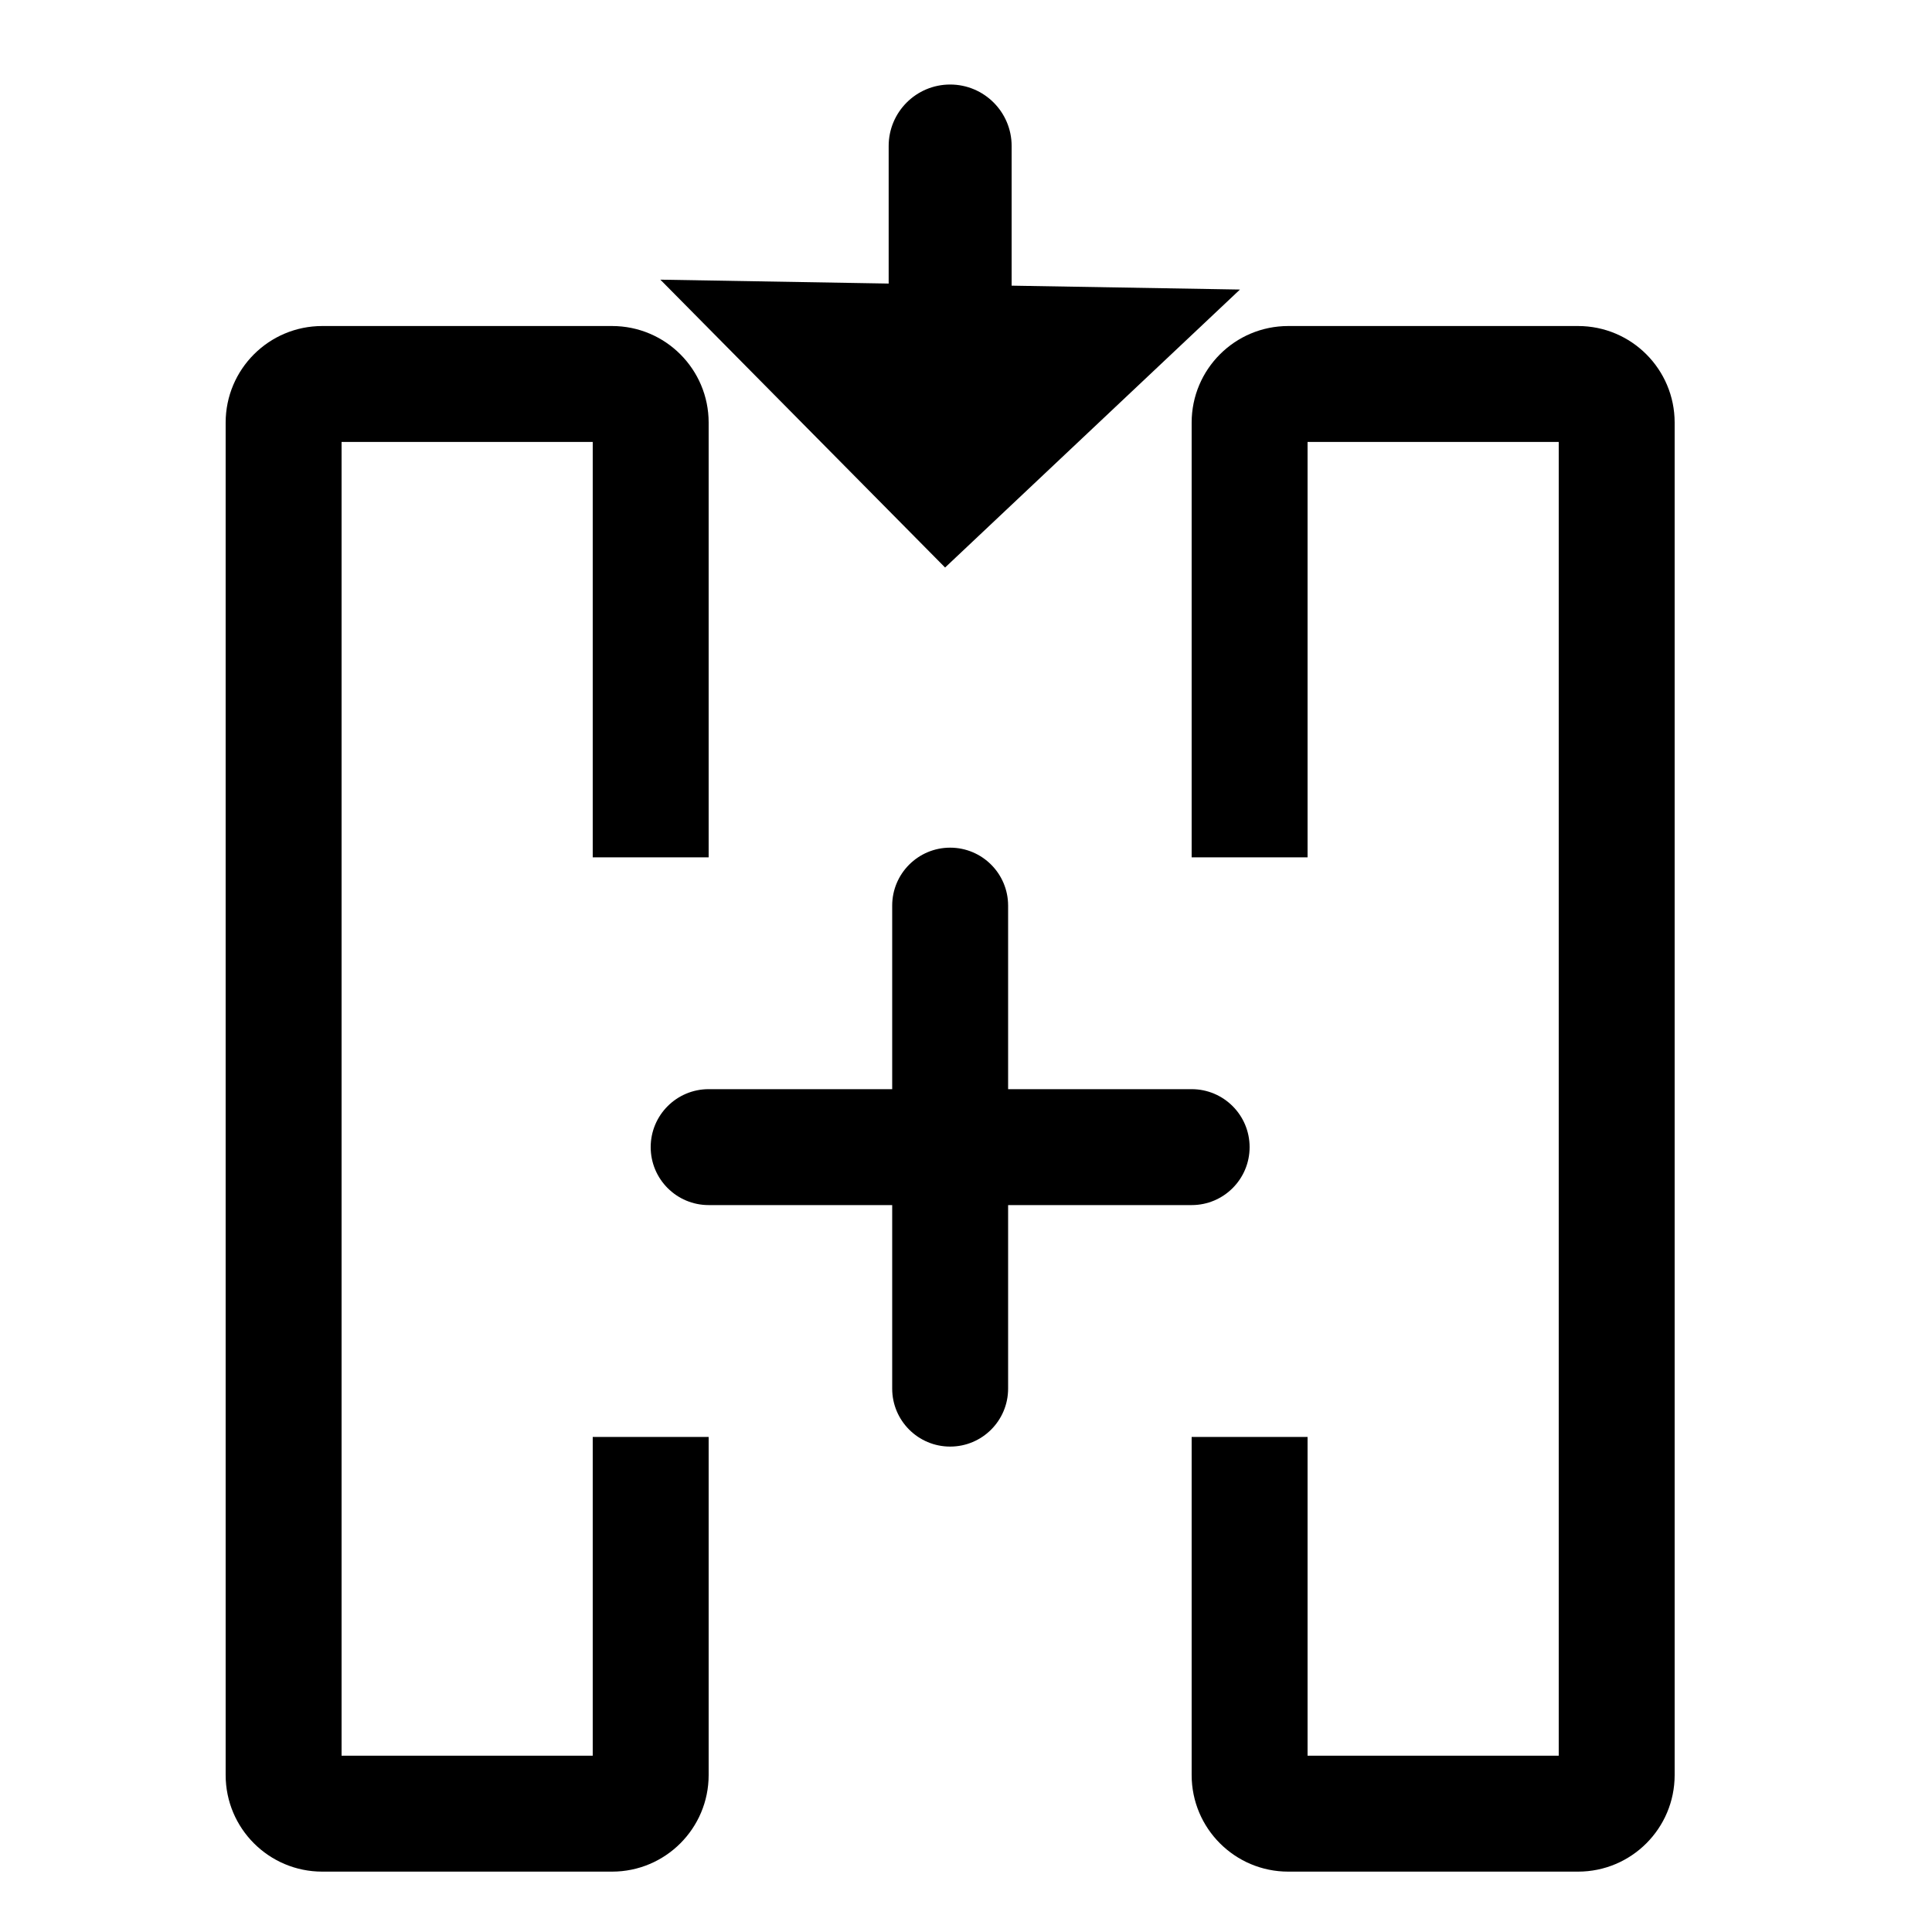 <?xml version="1.0" standalone="no"?><!DOCTYPE svg PUBLIC "-//W3C//DTD SVG 1.1//EN"
    "http://www.w3.org/Graphics/SVG/1.1/DTD/svg11.dtd">
<svg t="1693051994375" class="icon" viewBox="0 0 1024 1024" version="1.1"
    xmlns="http://www.w3.org/2000/svg" p-id="9599" xmlns:xlink="http://www.w3.org/1999/xlink"
    width="32" height="32">
    <path
        d="M324.4 172.8c28.277 0 51.2 22.923 51.2 51.2v230.4h-61.44V234.24H181.04v696.32h133.12V761.6h61.439l0.001 179.2c0 28.277-22.923 51.2-51.2 51.2H170.8c-28.277 0-51.2-22.923-51.2-51.2V224c0-28.277 22.923-51.2 51.2-51.2h153.6z m512 0c28.277 0 51.2 22.923 51.2 51.2v716.8c0 28.277-22.923 51.2-51.2 51.2H682.8c-28.277 0-51.2-22.923-51.2-51.2V761.6h61.439l0.001 168.96h133.12V234.24H693.04l-0.001 220.16H631.6V224c0-28.277 22.923-51.2 51.2-51.2h153.6z"
        fill="#000000" p-id="9600"></path>
    <path
        d="M375.6 638.72h256c16.966 0 30.72-13.754 30.72-30.72s-13.754-30.72-30.72-30.72h-256c-16.966 0-30.72 13.754-30.72 30.72s13.754 30.72 30.72 30.72z"
        fill="#000000" p-id="9601"></path>
    <path
        d="M534.32 736V480c0-16.966-13.754-30.72-30.72-30.72s-30.72 13.754-30.72 30.72v256c0 16.966 13.754 30.72 30.72 30.72s30.72-13.754 30.72-30.72z"
        fill="#000000" p-id="9602"></path>
    <path
        d="M350 148.23l121.011 2.063V77.388c0-17.998 14.59-32.588 32.589-32.588 17.998 0 32.588 14.59 32.588 32.588v74.016l121.012 2.062L500.919 300.8 350 148.23z"
        fill="#000000" p-id="9603"></path>
</svg>